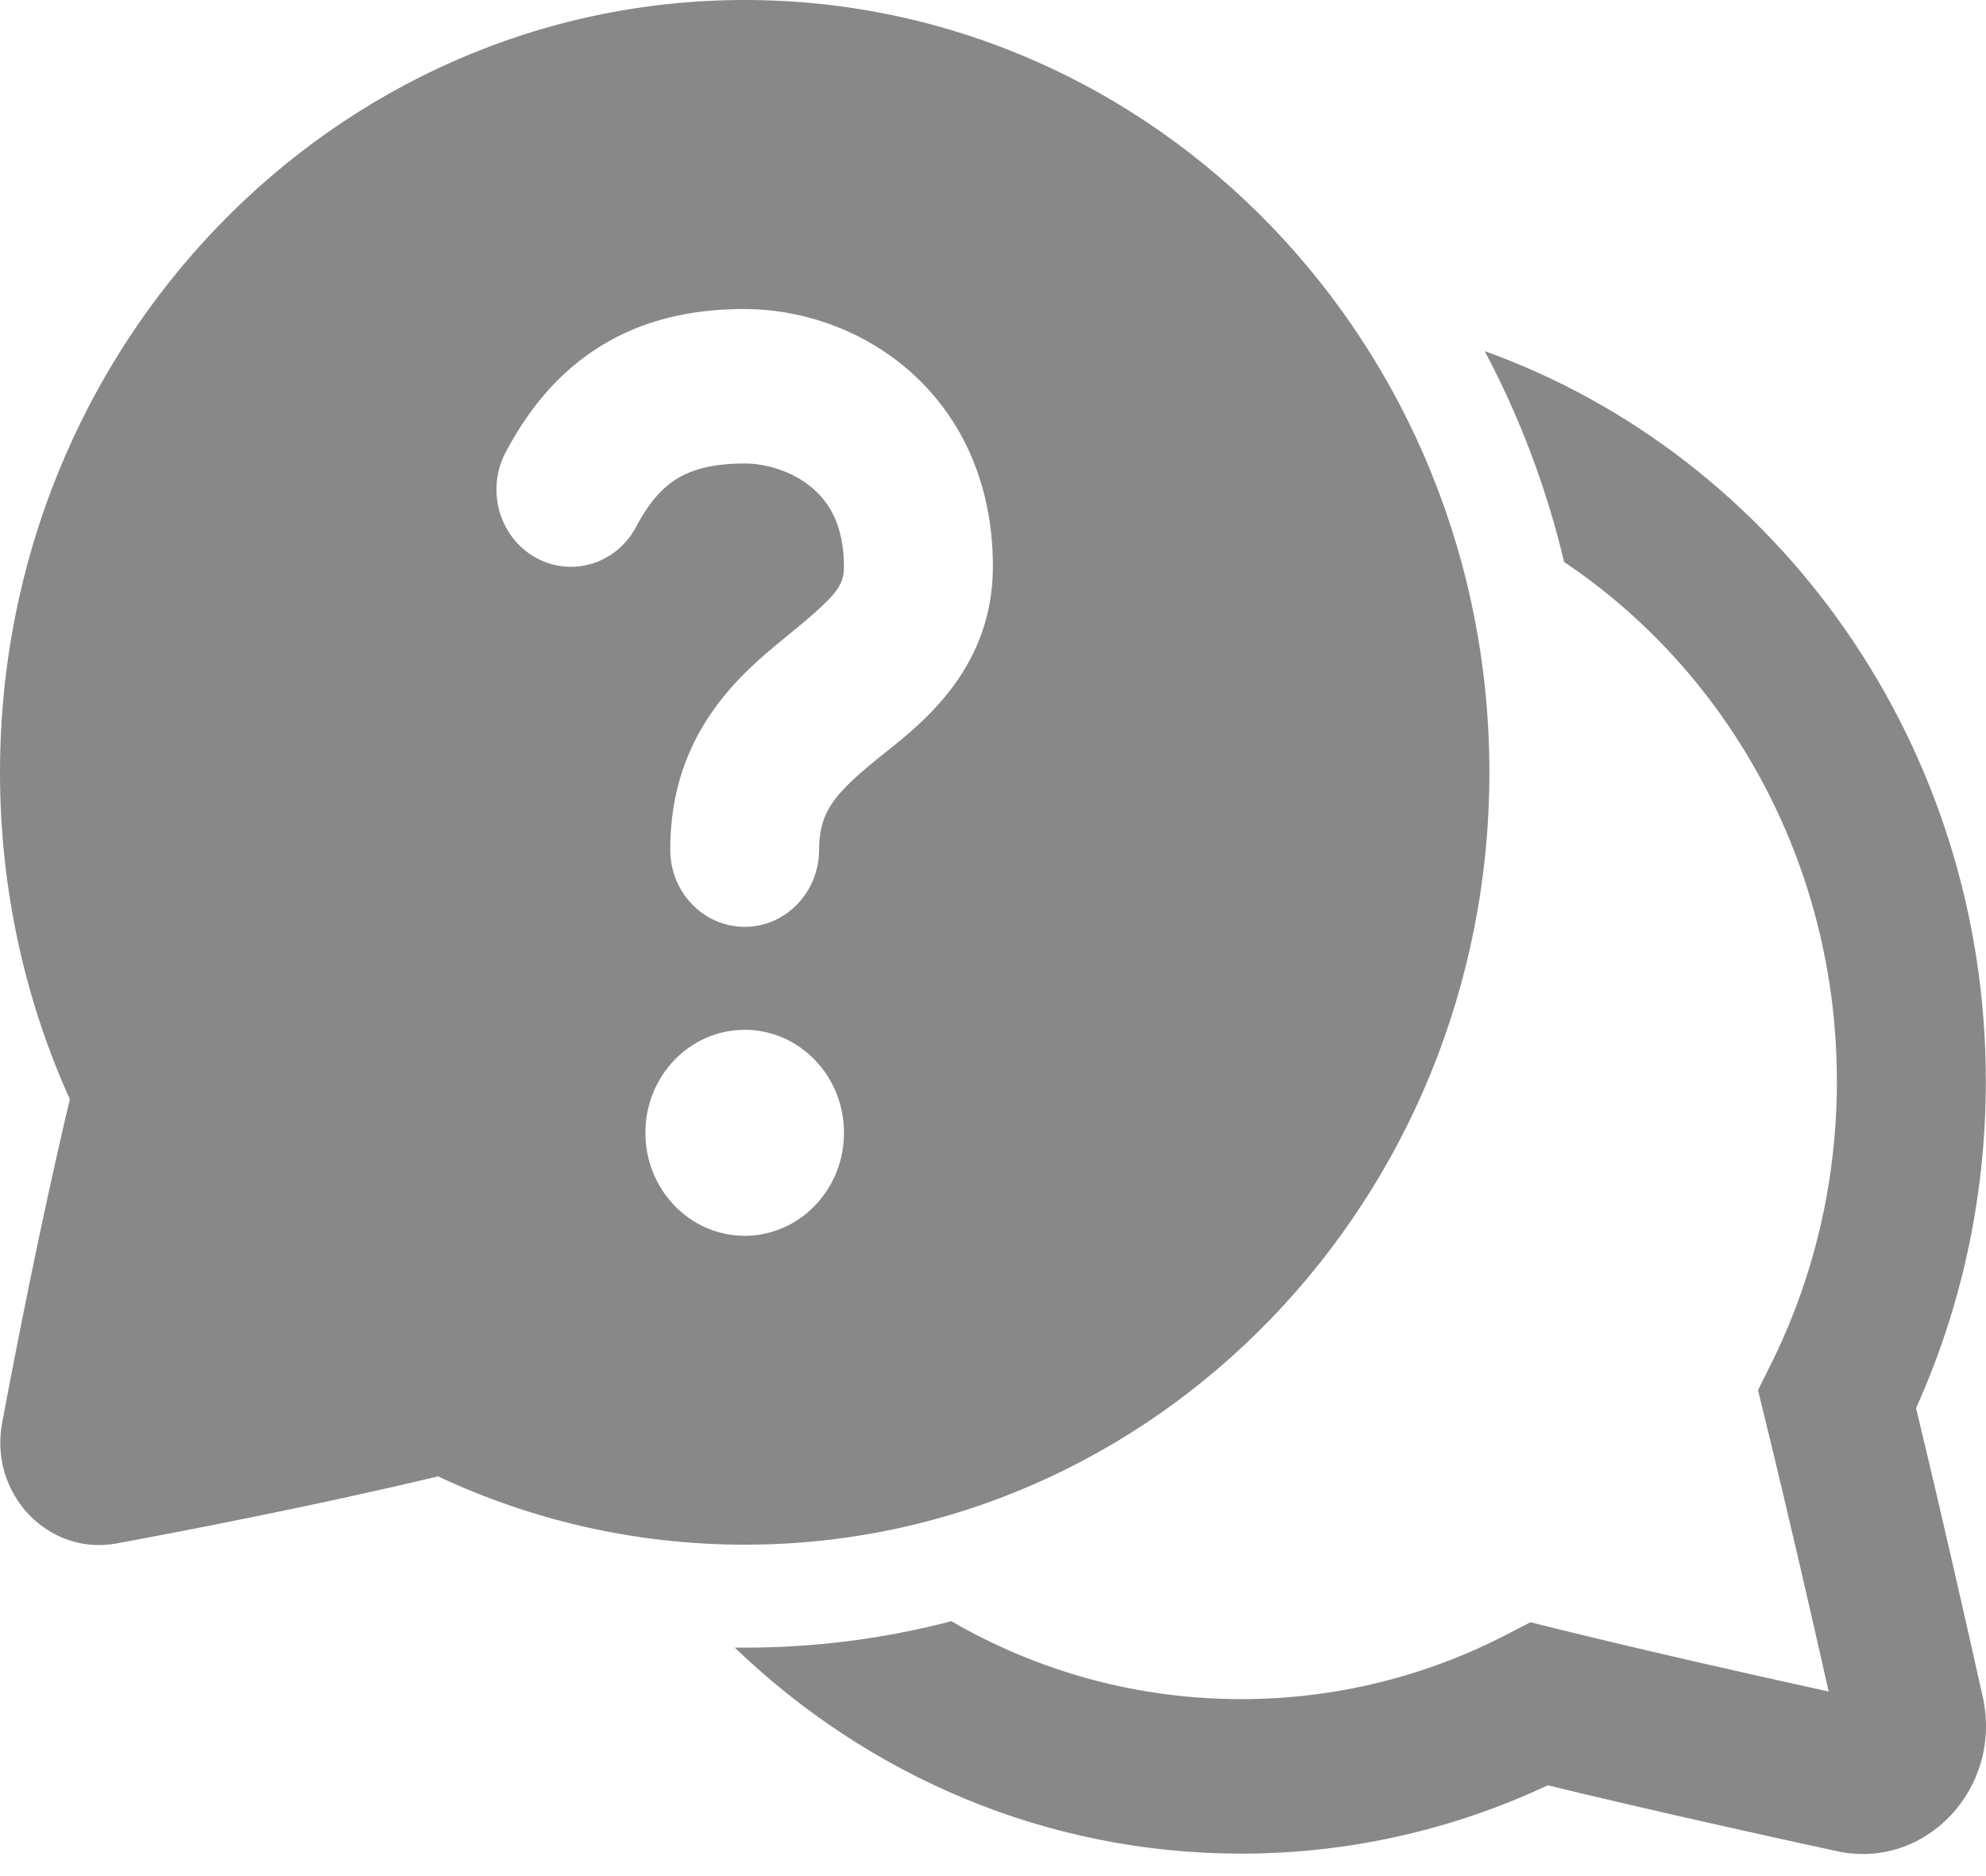 <svg width="36" height="34" viewBox="0 0 36 34" fill="none" xmlns="http://www.w3.org/2000/svg">
<path d="M13.499 0C6.044 0 0 6.267 0 13.997C0 16.113 0.453 18.122 1.266 19.922C0.722 22.209 0.251 24.651 0.039 25.787C-0.201 27.073 0.877 28.2 2.115 27.971C3.237 27.764 5.675 27.298 7.94 26.756C9.637 27.552 11.519 27.994 13.499 27.994C20.954 27.994 26.998 21.727 26.998 13.997C26.998 6.267 20.954 0 13.499 0ZM9.162 8.205C9.637 7.297 10.264 6.612 11.058 6.172C11.839 5.739 12.68 5.6 13.498 5.6C14.446 5.6 15.546 5.923 16.435 6.678C17.366 7.469 17.998 8.682 17.998 10.265C17.998 12.084 16.759 13.071 16.06 13.628C16.006 13.671 15.954 13.712 15.908 13.75C15.143 14.373 14.848 14.705 14.848 15.397C14.848 16.17 14.244 16.797 13.499 16.797C12.753 16.797 12.149 16.17 12.149 15.397C12.149 13.28 13.429 12.209 14.239 11.549C15.163 10.796 15.298 10.628 15.298 10.265C15.298 9.524 15.031 9.104 14.724 8.843C14.376 8.547 13.901 8.4 13.499 8.4C12.967 8.4 12.602 8.491 12.33 8.641C12.072 8.784 11.799 9.036 11.536 9.539C11.18 10.219 10.361 10.471 9.706 10.103C9.05 9.734 8.807 8.885 9.162 8.205ZM13.499 18.663C14.493 18.663 15.299 19.498 15.299 20.529C15.299 21.56 14.493 22.396 13.499 22.396C12.505 22.396 11.699 21.56 11.699 20.529C11.699 19.498 12.505 18.663 13.499 18.663ZM13.319 29.859C15.728 32.176 18.954 33.593 22.498 33.593C24.477 33.593 26.36 33.15 28.056 32.355C29.934 32.81 31.991 33.266 33.3 33.549C34.906 33.897 36.309 32.402 35.941 30.751C35.648 29.438 35.187 27.4 34.732 25.519C35.544 23.719 35.997 21.71 35.997 19.596C35.997 13.469 32.2 8.261 26.914 6.364C27.544 7.553 28.032 8.835 28.353 10.185C31.328 12.179 33.297 15.649 33.297 19.596C33.297 21.446 32.865 23.187 32.102 24.722L31.867 25.194L31.993 25.709C32.403 27.38 32.833 29.255 33.148 30.655C31.755 30.35 29.876 29.927 28.218 29.518L27.742 29.4L27.303 29.627C25.858 30.373 24.227 30.793 22.498 30.793C20.591 30.793 18.799 30.281 17.245 29.381C16.046 29.694 14.791 29.86 13.499 29.86C13.439 29.86 13.379 29.86 13.319 29.859Z" fill="#888888"/>
</svg>
